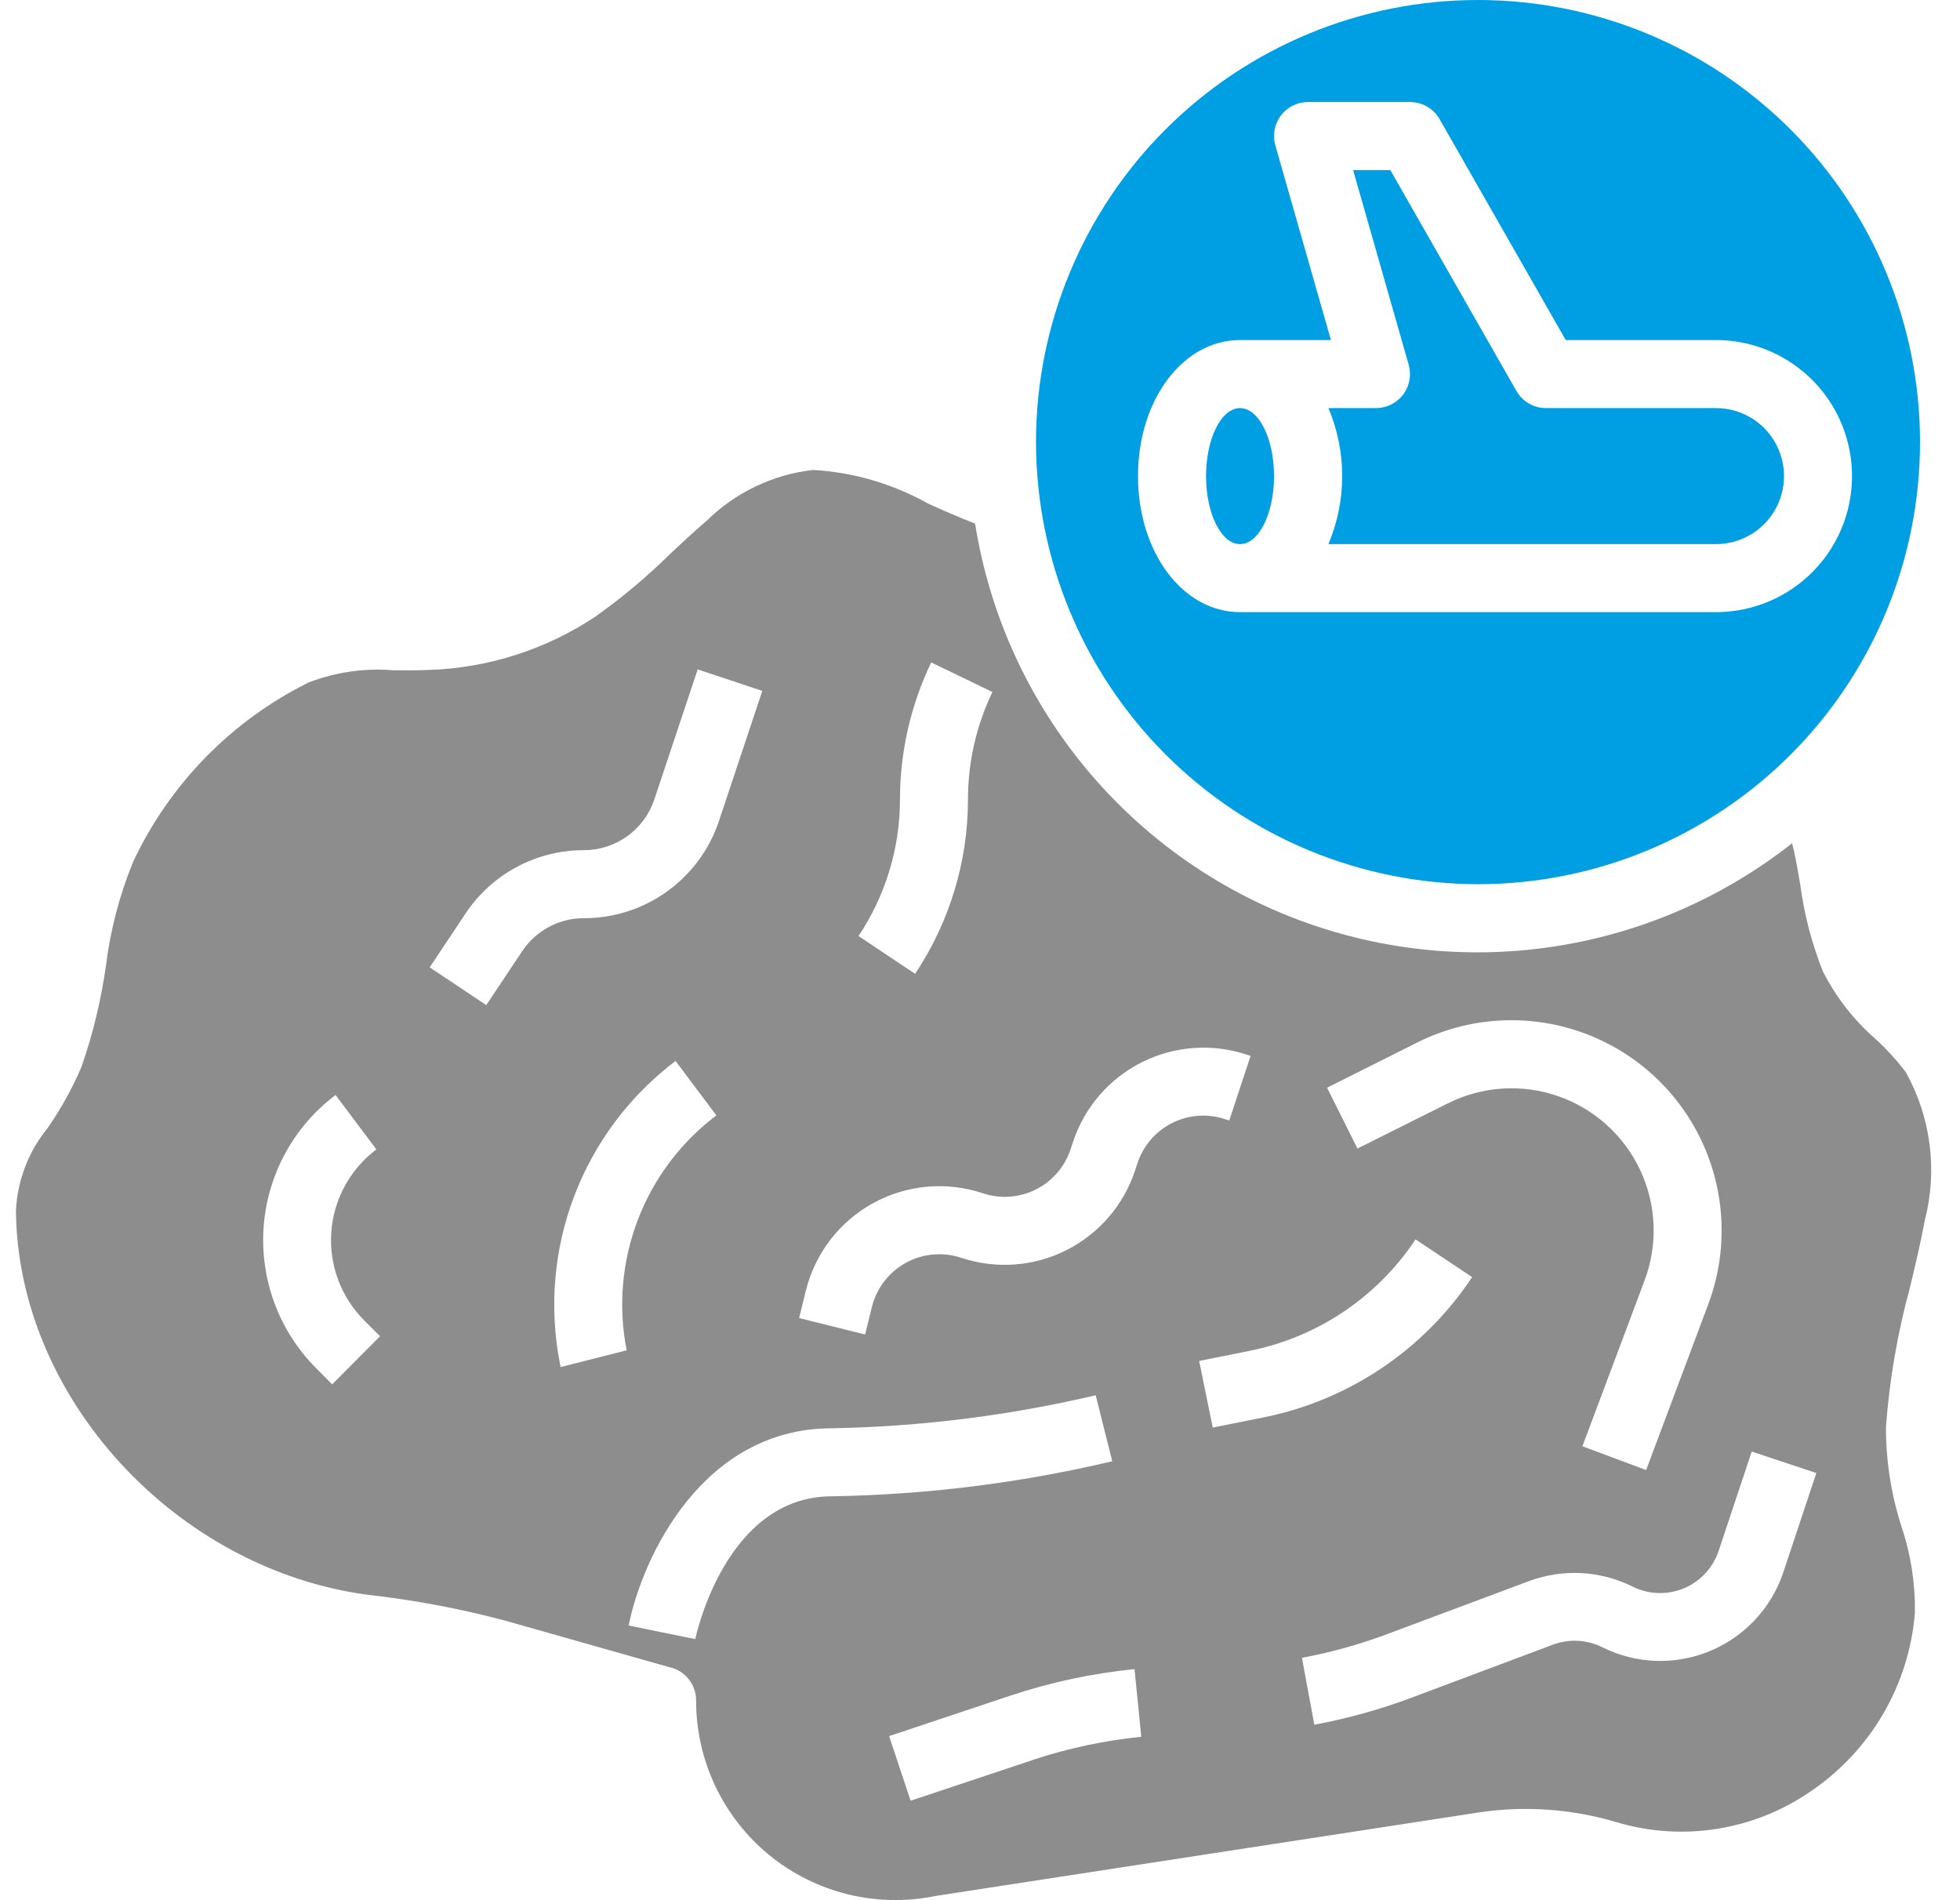 <svg width="65" height="63" viewBox="0 0 65 63" fill="none" xmlns="http://www.w3.org/2000/svg">
<path d="M56.909 18.041C57.715 18.041 58.459 17.611 58.862 16.913C59.264 16.216 59.264 15.356 58.862 14.658C58.459 13.96 57.715 13.531 56.909 13.531H51.271C50.867 13.532 50.494 13.316 50.292 12.967L46.107 5.638H44.873L46.717 12.094H46.717C46.814 12.434 46.746 12.8 46.533 13.082C46.32 13.365 45.987 13.53 45.633 13.531H44.055C44.664 14.972 44.664 16.599 44.055 18.041L56.909 18.041Z" fill="#009FE3"/>
<path d="M62.208 34.457C61.485 33.829 60.89 33.068 60.456 32.215C60.084 31.284 59.83 30.31 59.7 29.317C59.637 28.951 59.576 28.592 59.501 28.247C59.48 28.147 59.454 28.058 59.431 27.96C54.731 31.662 48.421 32.597 42.849 30.418C37.277 28.238 33.278 23.27 32.337 17.361C31.806 17.154 31.286 16.929 30.785 16.7V16.701C29.614 16.043 28.309 15.66 26.969 15.582C25.632 15.732 24.385 16.328 23.429 17.273C23.012 17.626 22.613 18.001 22.215 18.374C21.446 19.133 20.616 19.828 19.734 20.452C18.095 21.54 16.186 22.15 14.22 22.213C13.803 22.229 13.415 22.229 13.042 22.224C12.089 22.145 11.13 22.284 10.237 22.628C7.68 23.894 5.628 25.99 4.416 28.574C3.964 29.676 3.661 30.834 3.514 32.016C3.354 33.158 3.082 34.282 2.703 35.371C2.398 36.087 2.02 36.769 1.576 37.408C0.943 38.183 0.576 39.142 0.529 40.141C0.58 46.33 5.829 52.047 12.231 52.883C13.754 53.054 15.261 53.338 16.742 53.732L22.183 55.274C22.704 55.38 23.08 55.836 23.085 56.367C23.078 58.356 23.967 60.244 25.506 61.504C27.045 62.765 29.071 63.265 31.02 62.865L49.014 60.099C50.55 59.865 52.119 59.974 53.608 60.418C55.802 61.072 58.174 60.694 60.055 59.39C62.041 58.045 63.309 55.872 63.504 53.481C63.52 52.512 63.372 51.547 63.063 50.627C62.716 49.554 62.541 48.433 62.545 47.305C62.661 45.752 62.925 44.215 63.334 42.713C63.514 41.966 63.693 41.219 63.834 40.458C64.261 38.802 64.035 37.044 63.203 35.55C62.904 35.157 62.571 34.791 62.207 34.457L62.208 34.457ZM11.016 45.9L10.493 45.375C9.259 44.143 8.621 42.436 8.742 40.696C8.864 38.957 9.735 37.355 11.129 36.307L12.482 38.111C11.61 38.766 11.064 39.767 10.987 40.854C10.909 41.942 11.308 43.01 12.079 43.781L12.604 44.305L11.016 45.9ZM47.008 34.562V34.562C48.688 33.723 50.636 33.597 52.41 34.213C54.184 34.829 55.635 36.135 56.433 37.835C57.232 39.535 57.311 41.485 56.652 43.244L54.591 48.742L52.478 47.953L54.54 42.455C54.987 41.265 54.934 39.946 54.394 38.796C53.853 37.645 52.872 36.761 51.672 36.345C50.471 35.928 49.154 36.014 48.017 36.583L45.018 38.082L44.01 36.065L47.008 34.562ZM29.846 26.498C29.848 24.928 30.202 23.379 30.882 21.964L32.912 22.944C32.379 24.053 32.102 25.267 32.101 26.498C32.103 28.558 31.492 30.574 30.348 32.288L28.472 31.036H28.471C29.369 29.693 29.848 28.113 29.846 26.498L29.846 26.498ZM17.315 31.542L16.126 33.326L14.25 32.074L15.439 30.29V30.29C16.313 28.975 17.787 28.187 19.365 28.189C19.882 28.189 20.386 28.026 20.805 27.724C21.225 27.422 21.538 26.995 21.701 26.504L23.138 22.195L25.28 22.908L23.844 27.219V27.218C23.531 28.158 22.93 28.977 22.126 29.555C21.322 30.135 20.356 30.446 19.365 30.444C18.541 30.442 17.771 30.855 17.315 31.542L17.315 31.542ZM18.593 45.328L18.57 45.215C18.204 43.351 18.369 41.421 19.047 39.647C19.724 37.872 20.888 36.324 22.404 35.179L23.757 36.983C22.58 37.871 21.677 39.073 21.151 40.45C20.625 41.828 20.497 43.325 20.782 44.772L18.593 45.328ZM23.058 54.348L20.848 53.897C21.3 51.642 23.291 47.357 27.591 47.357C30.536 47.303 33.469 46.936 36.337 46.263L36.886 48.451H36.885C33.838 49.172 30.722 49.561 27.591 49.612C24.045 49.612 23.068 54.296 23.058 54.348V54.348ZM34.221 58.366L30.199 59.706L29.486 57.564L33.507 56.222V56.222C34.842 55.778 36.223 55.483 37.624 55.343L37.849 57.587V57.586C36.616 57.71 35.4 57.97 34.224 58.362L34.221 58.366ZM38.877 37.233C38.331 37.505 37.916 37.984 37.724 38.563L37.638 38.825H37.637C37.255 39.971 36.433 40.918 35.353 41.458C34.272 41.998 33.021 42.086 31.875 41.704C31.267 41.502 30.602 41.562 30.041 41.871C29.479 42.179 29.072 42.708 28.916 43.33L28.69 44.247L26.502 43.702L26.728 42.782C27.036 41.551 27.843 40.503 28.956 39.892C30.07 39.281 31.387 39.163 32.591 39.564C33.171 39.758 33.803 39.714 34.349 39.441C34.895 39.168 35.31 38.689 35.503 38.11L35.589 37.848H35.59C35.972 36.704 36.793 35.757 37.873 35.218C38.952 34.678 40.202 34.589 41.347 34.969L41.474 35.011L40.766 37.154L40.636 37.111H40.637C40.057 36.915 39.424 36.959 38.877 37.233L38.877 37.233ZM40.219 47.334L39.768 45.125L41.419 44.794V44.794C43.681 44.348 45.67 43.015 46.944 41.094L48.82 42.345H48.821C47.216 44.765 44.711 46.444 41.862 47.005L40.219 47.334ZM59.139 52.136C58.744 53.318 57.855 54.27 56.703 54.745C55.551 55.221 54.249 55.174 53.135 54.616C52.626 54.364 52.035 54.333 51.502 54.531L46.802 56.294C45.758 56.684 44.682 56.982 43.587 57.186L43.177 54.968H43.176C44.142 54.788 45.091 54.524 46.011 54.179L50.706 52.425C51.826 52.008 53.069 52.073 54.139 52.605C54.669 52.87 55.289 52.892 55.837 52.666C56.385 52.439 56.808 51.985 56.996 51.422L58.093 48.128L60.236 48.841L59.139 52.136Z" fill="#8D8D8E"/>
<path d="M49.016 29.317C52.903 29.317 56.632 27.772 59.381 25.023C62.13 22.274 63.674 18.546 63.674 14.658C63.674 10.771 62.13 7.042 59.381 4.293C56.632 1.544 52.903 0 49.016 0C45.128 0 41.4 1.544 38.651 4.293C35.902 7.042 34.357 10.771 34.357 14.658C34.362 18.544 35.908 22.27 38.656 25.018C41.404 27.766 45.13 29.312 49.016 29.317ZM41.123 11.276H44.138L42.294 4.819C42.197 4.479 42.265 4.114 42.478 3.831C42.691 3.549 43.024 3.383 43.378 3.383H46.761C47.164 3.382 47.537 3.597 47.739 3.946L51.925 11.275H56.908C58.52 11.275 60.009 12.135 60.815 13.531C61.62 14.926 61.62 16.646 60.815 18.041C60.009 19.436 58.52 20.296 56.908 20.296H41.123C39.226 20.296 37.74 18.315 37.74 15.786C37.74 13.257 39.226 11.275 41.123 11.275L41.123 11.276Z" fill="#009FE3"/>
<path d="M42.251 15.786C42.251 17.031 41.746 18.041 41.124 18.041C40.501 18.041 39.996 17.031 39.996 15.786C39.996 14.54 40.501 13.531 41.124 13.531C41.746 13.531 42.251 14.54 42.251 15.786Z" fill="#009FE3"/>
</svg>
